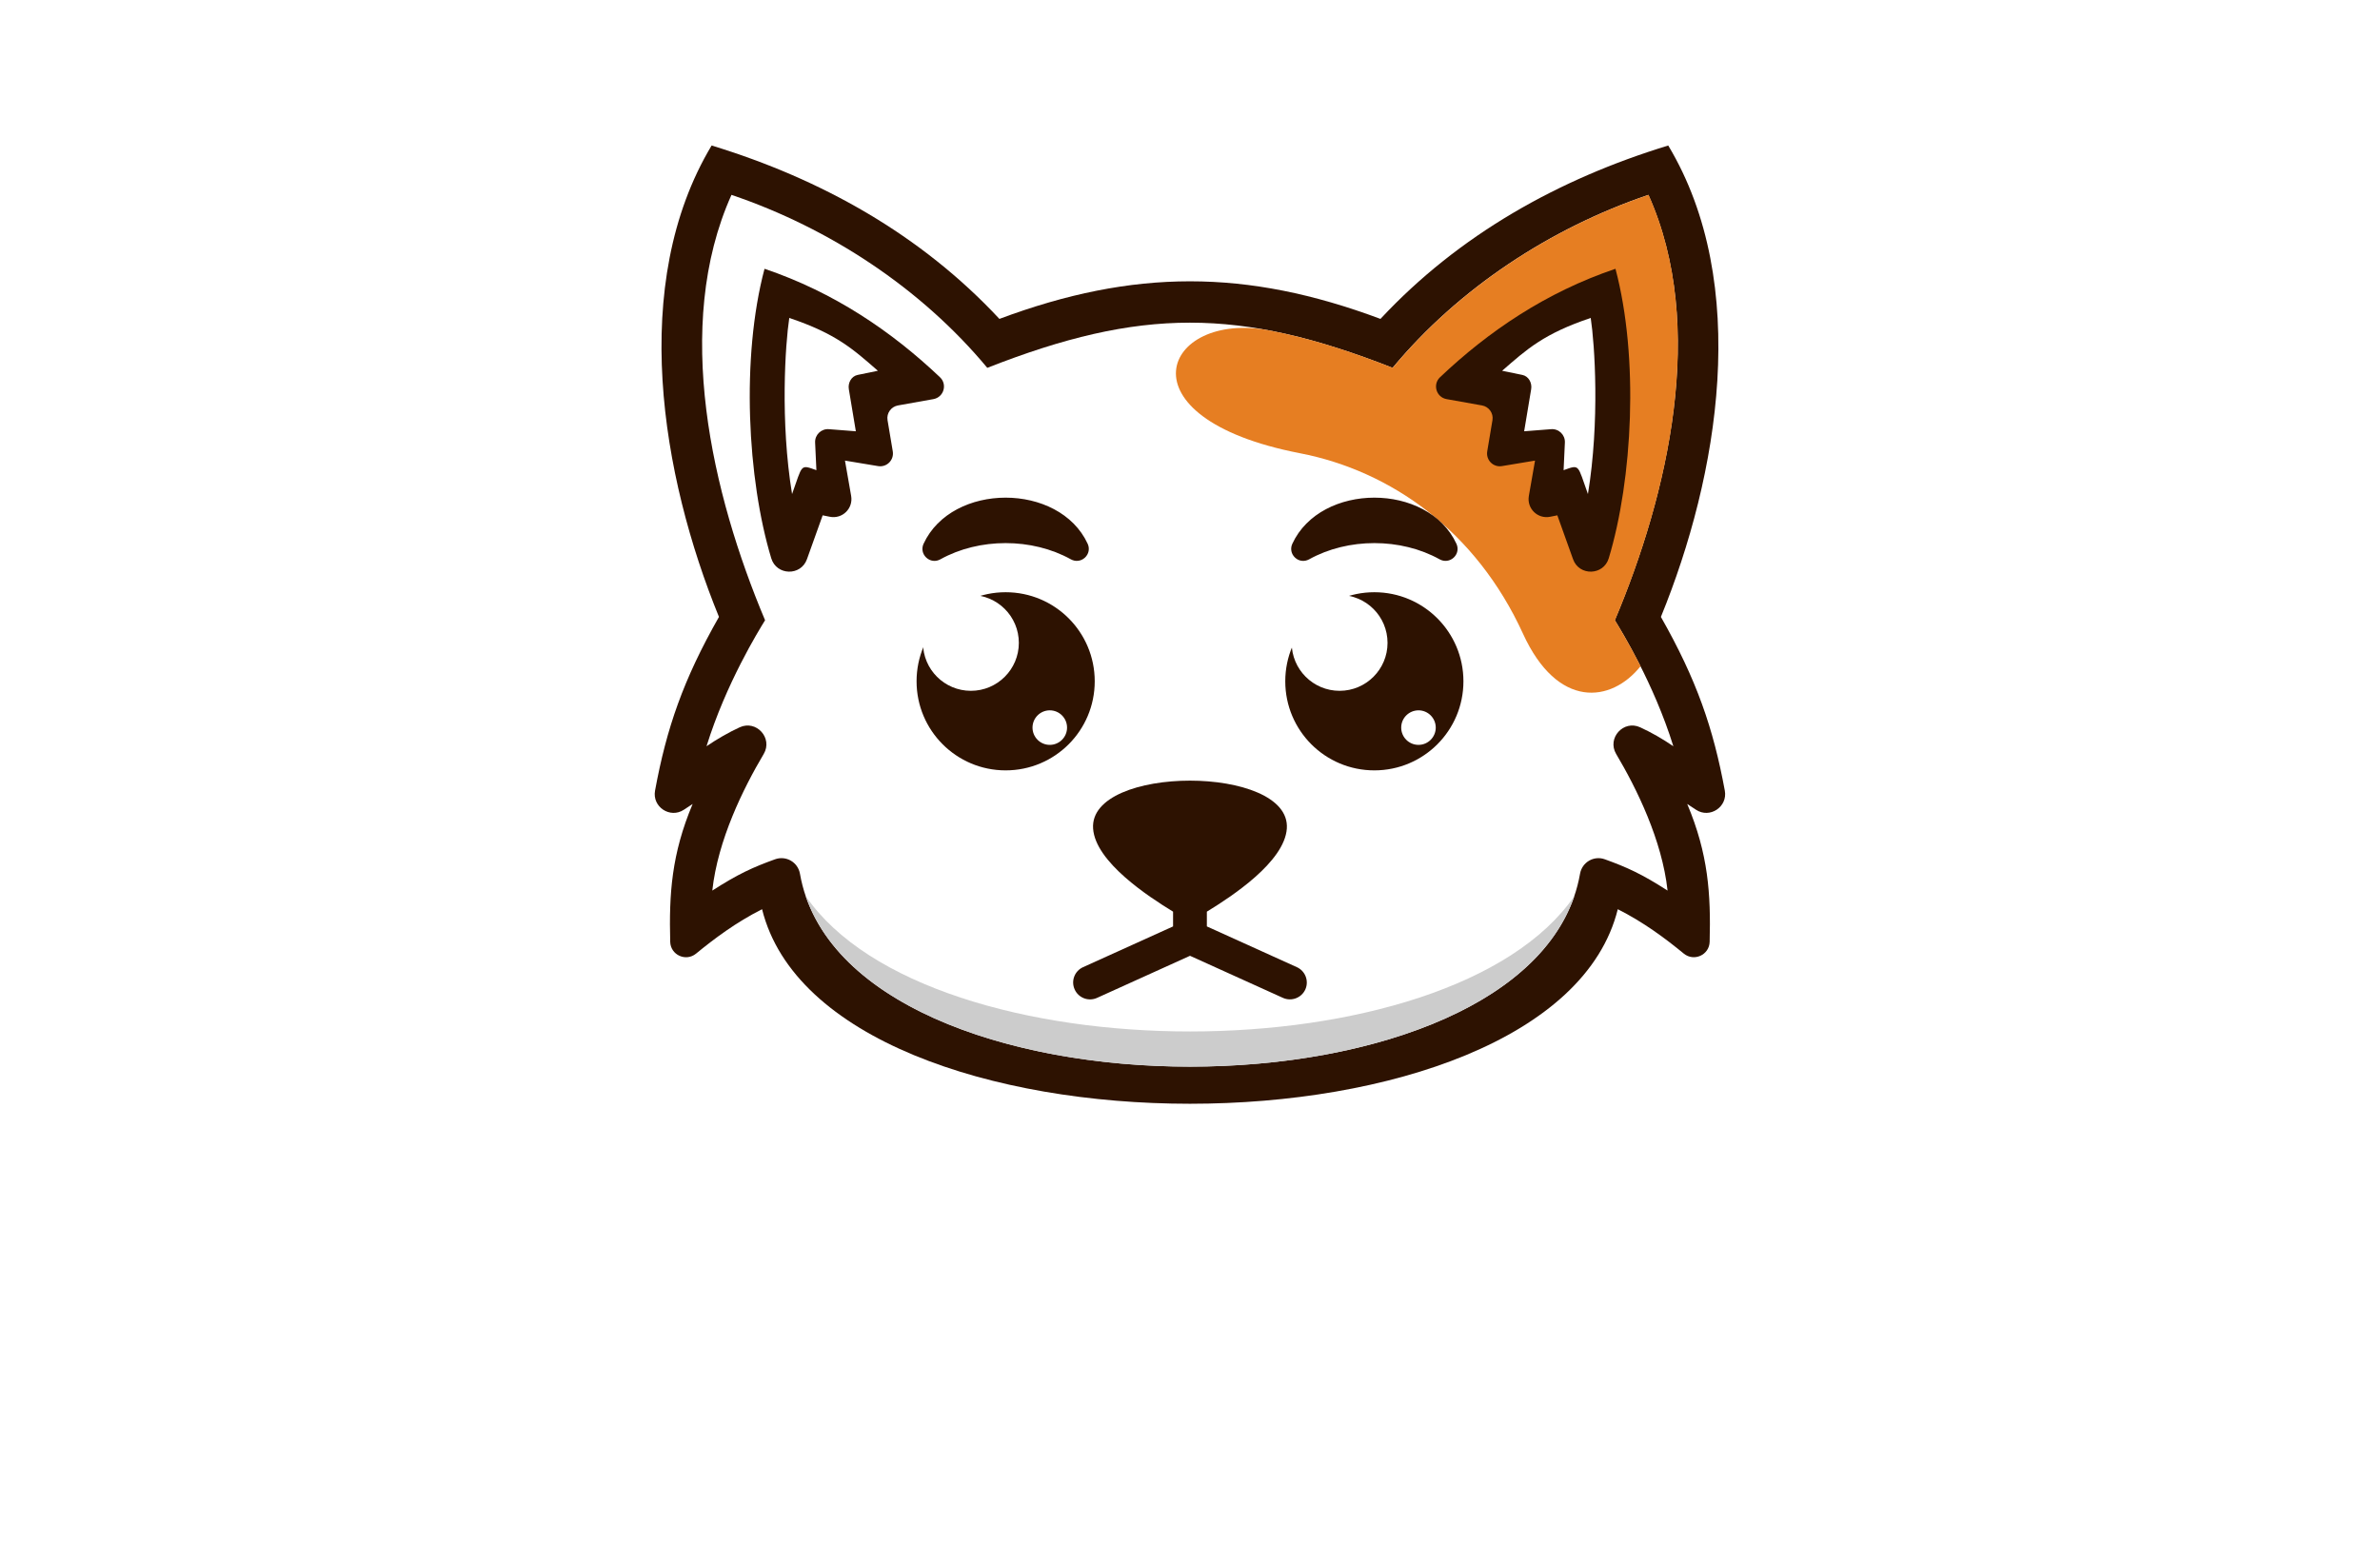 <?xml version="1.0" encoding="utf-8"?>
<!-- Generator: Adobe Illustrator 27.8.1, SVG Export Plug-In . SVG Version: 6.00 Build 0)  -->
<svg version="1.1" xmlns="http://www.w3.org/2000/svg" xmlns:xlink="http://www.w3.org/1999/xlink" x="0px" y="0px"
	 viewBox="0 0 350 230" style="enable-background:new 0 0 350 230;" xml:space="preserve">
<style type="text/css">
	.st0{fill:#000B23;}
	.st1{fill:#E6FFB0;}
	.st2{fill:#F7FFE1;}
	.st3{fill:#FFD8AE;}
	.st4{fill:#FEFFE1;}
	.st5{fill:#F9D6BB;}
	.st6{fill:#F3FFF4;}
	.st7{fill:#FFF7F0;}
	.st8{fill:#211202;}
	.st9{fill:#FDFFB0;}
	.st10{fill:#FDFFF3;}
	.st11{fill:#94D3EC;}
	.st12{fill-rule:evenodd;clip-rule:evenodd;fill:#1F3A6E;}
	.st13{fill:#E73F2D;}
	.st14{fill:#253E92;}
	.st15{fill:#EF3E25;}
	.st16{fill:#45BA8B;}
	.st17{fill:none;}
	.st18{fill:#F5B92B;}
	.st19{fill:#0391B3;}
	.st20{fill:#116380;}
	.st21{fill:#939598;}
	.st22{fill:#36004C;}
	.st23{fill:#F2B21C;}
	.st24{fill:#E6E6E6;}
	.st25{fill:#33BFC7;}
	.st26{fill:#463895;}
	.st27{fill:#470000;}
	.st28{fill:#FFFFFF;}
	.st29{fill:#ED1C24;}
	.st30{fill:#373D01;}
	.st31{fill:#6D2700;}
	.st32{fill:#C94502;}
	.st33{fill:#4FAF76;}
	.st34{fill:#231F20;}
	.st35{fill:#0049FF;}
	.st36{fill:#9A5E26;}
	.st37{fill:#003321;}
	.st38{fill:#331F00;}
	.st39{fill:#060033;}
	.st40{fill:#D3FF99;}
	.st41{fill:#F0FF99;}
	.st42{fill:#99F1FF;}
	.st43{fill:#99FFC2;}
	.st44{fill:#FFBD99;}
	.st45{fill:#FF99B6;}
	.st46{fill:url(#SVGID_1_);}
	.st47{fill:url(#SVGID_00000080918150675429831010000004752077421309416886_);}
	.st48{fill:url(#SVGID_00000154420601925119904370000016584010026400886949_);}
	.st49{fill:url(#SVGID_00000129911560562375105240000012246660884275744403_);}
	.st50{fill:url(#SVGID_00000080199796374377530730000008489547260764114608_);}
	.st51{fill:url(#SVGID_00000069371682790341503860000016004737999139624093_);}
	.st52{fill:url(#SVGID_00000034782431943550961690000012928006723401884813_);}
	.st53{fill:url(#SVGID_00000181067905406743287620000007625837084308633221_);}
	.st54{fill:url(#SVGID_00000164482848017398312500000014332319363889802915_);}
	.st55{fill:url(#SVGID_00000053538235919798478890000018387300799163821207_);}
	.st56{fill:url(#SVGID_00000161626782899764385240000011599914027918471081_);}
	.st57{fill:url(#SVGID_00000000201556805338481600000008723450164056105138_);}
	.st58{fill:url(#SVGID_00000012438648415827536330000018041676524970282672_);}
	.st59{fill:url(#SVGID_00000139286003700430560240000014851988972925933460_);}
	.st60{fill:url(#SVGID_00000119075849849329286510000005454911257909113258_);}
	.st61{fill:#009245;}
	.st62{fill:#A6CE45;}
	.st63{fill:#FEFADF;}
	.st64{fill:#2AA3AE;}
	.st65{fill:#00527A;}
	.st66{fill-rule:evenodd;clip-rule:evenodd;fill:#D73C2C;}
	.st67{fill-rule:evenodd;clip-rule:evenodd;fill:#F75C4C;}
	.st68{fill:#FDD100;}
	.st69{fill:#724033;}
	.st70{fill-rule:evenodd;clip-rule:evenodd;fill:#FDD100;}
	.st71{fill:url(#SVGID_00000091731768925091938530000015005346649084192428_);}
	.st72{fill:url(#SVGID_00000171721363930074816720000012926376803395324829_);}
	.st73{fill:url(#SVGID_00000124125187935633033420000002963242036893502345_);}
	.st74{fill:#7F3F05;}
	.st75{fill:#86A018;}
	.st76{fill:#FF993B;}
	.st77{fill:#145B9C;}
	.st78{fill-rule:evenodd;clip-rule:evenodd;fill:#A6CE45;}
	.st79{fill-rule:evenodd;clip-rule:evenodd;fill:#4A4A4D;}
	.st80{filter:url(#Adobe_OpacityMaskFilter);}
	.st81{fill:#F5FBFD;}
	.st82{fill:#F7FBFF;}
	.st83{fill:#F4F5F6;}
	.st84{fill:#F4F5F5;}
	.st85{fill:#F3F4F5;}
	.st86{fill:#F1F3F3;}
	.st87{fill:#F3F2F2;}
	.st88{fill:#F0EEED;}
	.st89{fill:#F1F1F1;}
	.st90{fill:#E8E6E8;}
	.st91{fill:#E7E5E4;}
	.st92{fill:#E8E7E6;}
	.st93{fill:#EBEAEB;}
	.st94{fill:#E1E1E1;}
	.st95{fill:#E3E2E1;}
	.st96{fill:#DFDFDD;}
	.st97{fill:#D5D4D4;}
	.st98{fill:#E9E9EA;}
	.st99{fill:#D4D2D1;}
	.st100{fill:#DBDBD9;}
	.st101{fill:#AEABAC;}
	.st102{fill:#808080;}
	.st103{fill:#E7E4E3;}
	.st104{fill:#D9D8D7;}
	.st105{fill:#8C8C8C;}
	.st106{fill:#E3E4E2;}
	.st107{fill:#E7E6E6;}
	.st108{fill:#C6C2C1;}
	.st109{fill:#A19F9F;}
	.st110{fill:#B1B4B4;}
	.st111{fill:#B1B1B1;}
	.st112{fill:#C0BFBF;}
	.st113{fill:#E0E0DF;}
	.st114{fill:#BDBABA;}
	.st115{fill:#C7C6C6;}
	.st116{fill:#C9C8C6;}
	.st117{fill:#ABAAA9;}
	.st118{fill:#B8B6B7;}
	.st119{fill:#B2B3B3;}
	.st120{fill:#CECDCB;}
	.st121{fill:#868787;}
	.st122{fill:#838283;}
	.st123{fill:#9F9E9F;}
	.st124{fill:#D5D4D3;}
	.st125{fill:#D4D3D3;}
	.st126{fill:#5A5A5A;}
	.st127{fill:#AAAAA9;}
	.st128{fill:#C2C1C0;}
	.st129{fill:#D8D7D6;}
	.st130{fill:#8A8A8A;}
	.st131{fill:#D2D0CF;}
	.st132{fill:#BFBCBB;}
	.st133{fill:#AEAEAE;}
	.st134{fill:#807F7F;}
	.st135{fill:#C1BFBD;}
	.st136{fill:#DFE0DF;}
	.st137{fill:#C6C4C2;}
	.st138{fill:#D2D2D2;}
	.st139{fill:#D7D7D5;}
	.st140{fill:#A2A0A0;}
	.st141{fill:#C6C5C5;}
	.st142{fill:#989896;}
	.st143{fill:#D1D1D1;}
	.st144{fill:#CDD0CE;}
	.st145{fill:#B5B5B6;}
	.st146{fill:#C6C3C2;}
	.st147{fill:#D8D7D4;}
	.st148{fill:#858485;}
	.st149{fill:#9E9C9E;}
	.st150{fill:#949493;}
	.st151{fill:#CBC8C7;}
	.st152{fill:#B9B9B8;}
	.st153{fill:#C3C1BF;}
	.st154{fill:#DFDFDE;}
	.st155{fill:#B2B2B2;}
	.st156{fill:#626564;}
	.st157{fill:#B8B6B8;}
	.st158{fill:#D4D1D0;}
	.st159{fill:#BCBAB9;}
	.st160{fill:#DBDAD9;}
	.st161{fill:#C0BDBD;}
	.st162{fill:#8E8F8D;}
	.st163{fill:#AEACAC;}
	.st164{fill:#949392;}
	.st165{fill:#949494;}
	.st166{fill:#DDDDDB;}
	.st167{fill:#B8B8B9;}
	.st168{fill:#C9C6C4;}
	.st169{fill:#CECDCC;}
	.st170{fill:#797778;}
	.st171{fill:#5F6060;}
	.st172{fill:#969698;}
	.st173{fill:#888888;}
	.st174{fill:#9A9B9B;}
	.st175{fill:#BBB9B9;}
	.st176{fill:#999999;}
	.st177{fill:#959494;}
	.st178{fill:#B4B4B5;}
	.st179{fill:#909090;}
	.st180{fill:#888787;}
	.st181{fill:#7B7A7A;}
	.st182{fill:#6C6C6D;}
	.st183{fill:#AEACAD;}
	.st184{fill:#9C9C9C;}
	.st185{fill:#636767;}
	.st186{fill:#B2B3B4;}
	.st187{fill:#747475;}
	.st188{fill:#757576;}
	.st189{fill:#99999A;}
	.st190{fill:#848384;}
	.st191{fill:#8D8C8C;}
	.st192{fill:#A7A6A5;}
	.st193{fill:#969595;}
	.st194{fill:#7E7F7F;}
	.st195{fill:#6A6A68;}
	.st196{fill:#A5A3A3;}
	.st197{fill:#7C7B7C;}
	.st198{fill:#545453;}
	.st199{fill:#929191;}
	.st200{fill:#908F8E;}
	.st201{fill:#7B7D7C;}
	.st202{fill:#828283;}
	.st203{fill:#2B2B2B;}
	.st204{fill:#616161;}
	.st205{fill:#6C6C6B;}
	.st206{fill:#696A6A;}
	.st207{fill:#464647;}
	.st208{fill:#5E5F5F;}
	.st209{fill:#898989;}
	.st210{fill:#6C6E6E;}
	.st211{fill:#4D4B4C;}
	.st212{fill:#555655;}
	.st213{fill:#5E5F5E;}
	.st214{fill:#797A7B;}
	.st215{fill:#5C5C5E;}
	.st216{fill:#4D4C4D;}
	.st217{fill:#6F6F6F;}
	.st218{fill:#808081;}
	.st219{fill:#1D1D1D;}
	.st220{fill:#444445;}
	.st221{fill:#626463;}
	.st222{fill:#515352;}
	.st223{fill:#535352;}
	.st224{fill:#353535;}
	.st225{fill:#727373;}
	.st226{fill:#787778;}
	.st227{fill:#747575;}
	.st228{fill:#676768;}
	.st229{fill:#818282;}
	.st230{fill:#555556;}
	.st231{fill:#5F6161;}
	.st232{mask:url(#SVGID_00000160877259783734579030000007613878829008367293_);}
	.st233{fill:#2AC0DB;}
	.st234{fill:#75459A;}
	.st235{fill:#F7D308;}
	.st236{fill:#F4831F;}
	.st237{fill:#E93B7B;}
	.st238{fill:#FFF100;}
	.st239{fill:#E29233;}
	.st240{fill:url(#SVGID_00000149376029664897154240000001378580410769119926_);}
	.st241{fill:#FF0226;}
	.st242{fill:#39B1D1;}
	.st243{fill:#FF7400;}
	.st244{fill:url(#SVGID_00000136397679929615711520000010440219933018866840_);}
	.st245{fill:#F65E41;}
	.st246{fill:#033A4D;}
	.st247{fill:url(#SVGID_00000099630908972420161250000016861864868125479049_);}
	.st248{fill-rule:evenodd;clip-rule:evenodd;fill:#211202;}
	.st249{fill-rule:evenodd;clip-rule:evenodd;fill:url(#SVGID_00000140697525886525764320000008651415149589547436_);}
	.st250{fill-rule:evenodd;clip-rule:evenodd;fill:url(#SVGID_00000104702434419441656730000012157697659276227974_);}
	.st251{fill:url(#SVGID_00000062893657421146336980000016208670055675697285_);}
	.st252{fill:url(#SVGID_00000057861216641505663060000010603568041428812705_);}
	.st253{fill:url(#SVGID_00000004507575756398300970000008471865403217669782_);}
	.st254{fill:#2D1201;}
	.st255{fill:#E67E22;}
	.st256{fill-rule:evenodd;clip-rule:evenodd;fill:#CCCCCC;}
	.st257{fill:#041B49;}
</style>
<g id="Layer_1">
</g>
<g id="Layer_2">
</g>
<g id="Layer_3">
</g>
<g id="Layer_4">
</g>
<g id="Layer_5">
</g>
<g id="Layer_6">
</g>
<g id="Layer_7">
</g>
<g id="Layer_8">
</g>
<g id="Layer_9">
</g>
<g id="Layer_10">
</g>
<g id="Layer_11">
</g>
<g id="Layer_12">
</g>
<g id="Layer_13">
</g>
<g id="Layer_14">
</g>
<g id="Layer_15">
	<g>
		<path class="st254" d="M203.01,46.9c11.55-12.39,26.21-20.58,42.32-25.5c12.22,20.38,7.4,48.59-1.08,69.33
			c5.25,9.23,7.71,16.38,9.4,25.55c0.44,2.39-2.21,4.15-4.24,2.81l-1.29-0.85c3.11,7.38,3.48,13.26,3.3,20.27
			c-0.05,1.94-2.3,2.96-3.8,1.74c-2.69-2.21-5.88-4.6-9.71-6.53c-9.46,38.15-116.38,38.15-125.84,0c-3.83,1.93-7.01,4.32-9.71,6.53
			c-1.5,1.23-3.75,0.2-3.8-1.74c-0.18-7.01,0.19-12.89,3.3-20.27l-1.29,0.85c-2.03,1.34-4.68-0.42-4.24-2.81
			c1.69-9.18,4.15-16.33,9.4-25.55c-8.47-20.73-13.3-48.95-1.08-69.33c16.11,4.92,30.77,13.1,42.32,25.5
			C166.72,39.53,183.28,39.53,203.01,46.9L203.01,46.9z"/>
		<path class="st28" d="M232.36,128.5c-6.63,37.83-108.09,37.83-114.72,0c-0.3-1.7-2.04-2.71-3.67-2.12
			c-3.23,1.17-5.42,2.15-9.22,4.6c0.81-7.43,4.54-15,7.56-20.09c1.38-2.33-1.08-5.06-3.54-3.92c-1.62,0.75-3.23,1.67-4.87,2.78
			c2.88-9.27,7.66-16.98,8.61-18.53c-7.79-18.49-13.62-43.25-4.94-62.56c14.38,4.87,27.88,13.72,37.62,25.44
			c22.54-8.86,37.06-8.86,59.6,0c9.73-11.71,23.24-20.56,37.62-25.44c8.68,19.31,2.86,44.07-4.94,62.56
			c0.95,1.55,5.73,9.26,8.61,18.53c-1.63-1.11-3.24-2.03-4.87-2.78c-2.46-1.14-4.92,1.59-3.54,3.92c3.02,5.09,6.75,12.66,7.56,20.09
			c-3.8-2.45-5.99-3.43-9.22-4.6C234.4,125.79,232.66,126.8,232.36,128.5L232.36,128.5z"/>
		<path class="st255" d="M241.26,97.98c-4.33,5.42-12.21,6.33-17.29-4.78c-6.9-15.1-19.42-23.95-32.79-26.54
			c-27.06-5.24-20.06-21.03-4.54-18.07c5.64,1.07,11.56,2.91,18.17,5.51c9.73-11.71,23.24-20.56,37.62-25.44
			c8.68,19.31,2.86,44.07-4.94,62.56C237.97,92.03,239.5,94.5,241.26,97.98L241.26,97.98z"/>
		<path class="st256" d="M118.48,131.78c18.22,26.56,94.83,26.56,113.05,0C220.13,165.24,129.87,165.24,118.48,131.78z"/>
		<path class="st254" d="M118.67,82.24c-0.89,2.51-4.48,2.42-5.25-0.13c-3.51-11.61-4.46-29.51-0.99-42.58
			c10.2,3.45,18.65,9.17,25.8,15.95c1.12,1.06,0.56,2.95-0.97,3.22l-5.21,0.93c-1.01,0.18-1.7,1.15-1.53,2.16l0.77,4.59
			c0.21,1.28-0.88,2.38-2.16,2.17l-4.87-0.81l0.91,5.2c0.32,1.85-1.3,3.43-3.14,3.06l-1.05-0.21L118.67,82.24L118.67,82.24z
			 M231.33,82.24c0.89,2.51,4.48,2.42,5.25-0.13c3.51-11.61,4.46-29.51,0.99-42.58c-10.2,3.45-18.65,9.17-25.8,15.95
			c-1.12,1.06-0.56,2.95,0.97,3.22l5.21,0.93c1.01,0.18,1.7,1.15,1.53,2.16l-0.77,4.59c-0.21,1.28,0.88,2.38,2.16,2.17l4.87-0.81
			l-0.91,5.2c-0.32,1.85,1.3,3.43,3.14,3.06l1.05-0.21L231.33,82.24L231.33,82.24z M202.11,87.1c7.23,0,13.1,5.86,13.1,13.1
			s-5.86,13.1-13.1,13.1s-13.1-5.86-13.1-13.1S194.88,87.1,202.11,87.1z M134.79,100.2c0,7.23,5.86,13.1,13.1,13.1
			s13.1-5.86,13.1-13.1s-5.86-13.1-13.1-13.1S134.79,92.96,134.79,100.2z M190.71,142.24l-13.23-5.99v-2.17
			c3.61-2.21,11.41-7.3,11.76-12.22c0.65-9.4-29.14-9.4-28.49,0c0.34,4.92,8.15,10.01,11.76,12.22v2.17l-13.23,5.99
			c-1.25,0.56-1.81,2.03-1.24,3.28c0.56,1.25,2.04,1.81,3.29,1.24l13.67-6.19l13.67,6.19c1.25,0.56,2.72,0.01,3.29-1.24
			C192.52,144.27,191.96,142.8,190.71,142.24L190.71,142.24z M136.22,82.01c-0.57-0.53-0.73-1.33-0.4-2.04
			c4.19-9.04,19.94-9.04,24.13,0c0.33,0.71,0.17,1.51-0.4,2.04c-0.57,0.53-1.39,0.63-2.07,0.25c-5.72-3.18-13.47-3.18-19.19,0
			C137.61,82.64,136.8,82.55,136.22,82.01z M192.52,82.26c5.72-3.18,13.47-3.18,19.19,0c0.68,0.38,1.5,0.28,2.07-0.25
			c0.57-0.53,0.73-1.33,0.4-2.04c-4.19-9.04-19.94-9.04-24.13,0c-0.33,0.71-0.17,1.51,0.4,2.04
			C191.02,82.55,191.83,82.64,192.52,82.26z"/>
		<path class="st28" d="M116.48,72.66c-1.76-10.7-1-22.02-0.41-25.9c6.9,2.32,9.37,4.58,13.03,7.77l-2.97,0.61
			c-0.93,0.19-1.46,1.17-1.3,2.11l1.03,6.18l-3.96-0.31c-1.13-0.09-2.08,0.83-2.03,1.96l0.19,4.07
			C117.63,68.28,118.05,68.31,116.48,72.66L116.48,72.66z M233.52,72.66c1.76-10.7,1-22.02,0.41-25.9
			c-6.9,2.32-9.37,4.58-13.03,7.77l2.97,0.61c0.93,0.19,1.46,1.17,1.3,2.11l-1.03,6.18l3.96-0.31c1.13-0.09,2.08,0.83,2.03,1.96
			l-0.19,4.07C232.37,68.28,231.95,68.31,233.52,72.66L233.52,72.66z M189.95,94.55c0,3.9,3.16,7.05,7.05,7.05s7.05-3.16,7.05-7.05
			c0-3.9-3.16-7.05-7.05-7.05S189.95,90.66,189.95,94.55z M206.06,107.01c0,1.4,1.14,2.54,2.54,2.54c1.4,0,2.54-1.14,2.54-2.54
			c0-1.4-1.14-2.54-2.54-2.54C207.19,104.48,206.06,105.61,206.06,107.01z M135.73,94.55c0,3.9,3.16,7.05,7.05,7.05
			s7.05-3.16,7.05-7.05c0-3.9-3.16-7.05-7.05-7.05S135.73,90.66,135.73,94.55z M151.84,107.01c0,1.4,1.14,2.54,2.54,2.54
			s2.54-1.14,2.54-2.54c0-1.4-1.14-2.54-2.54-2.54S151.84,105.61,151.84,107.01z"/>
	</g>
</g>
</svg>

